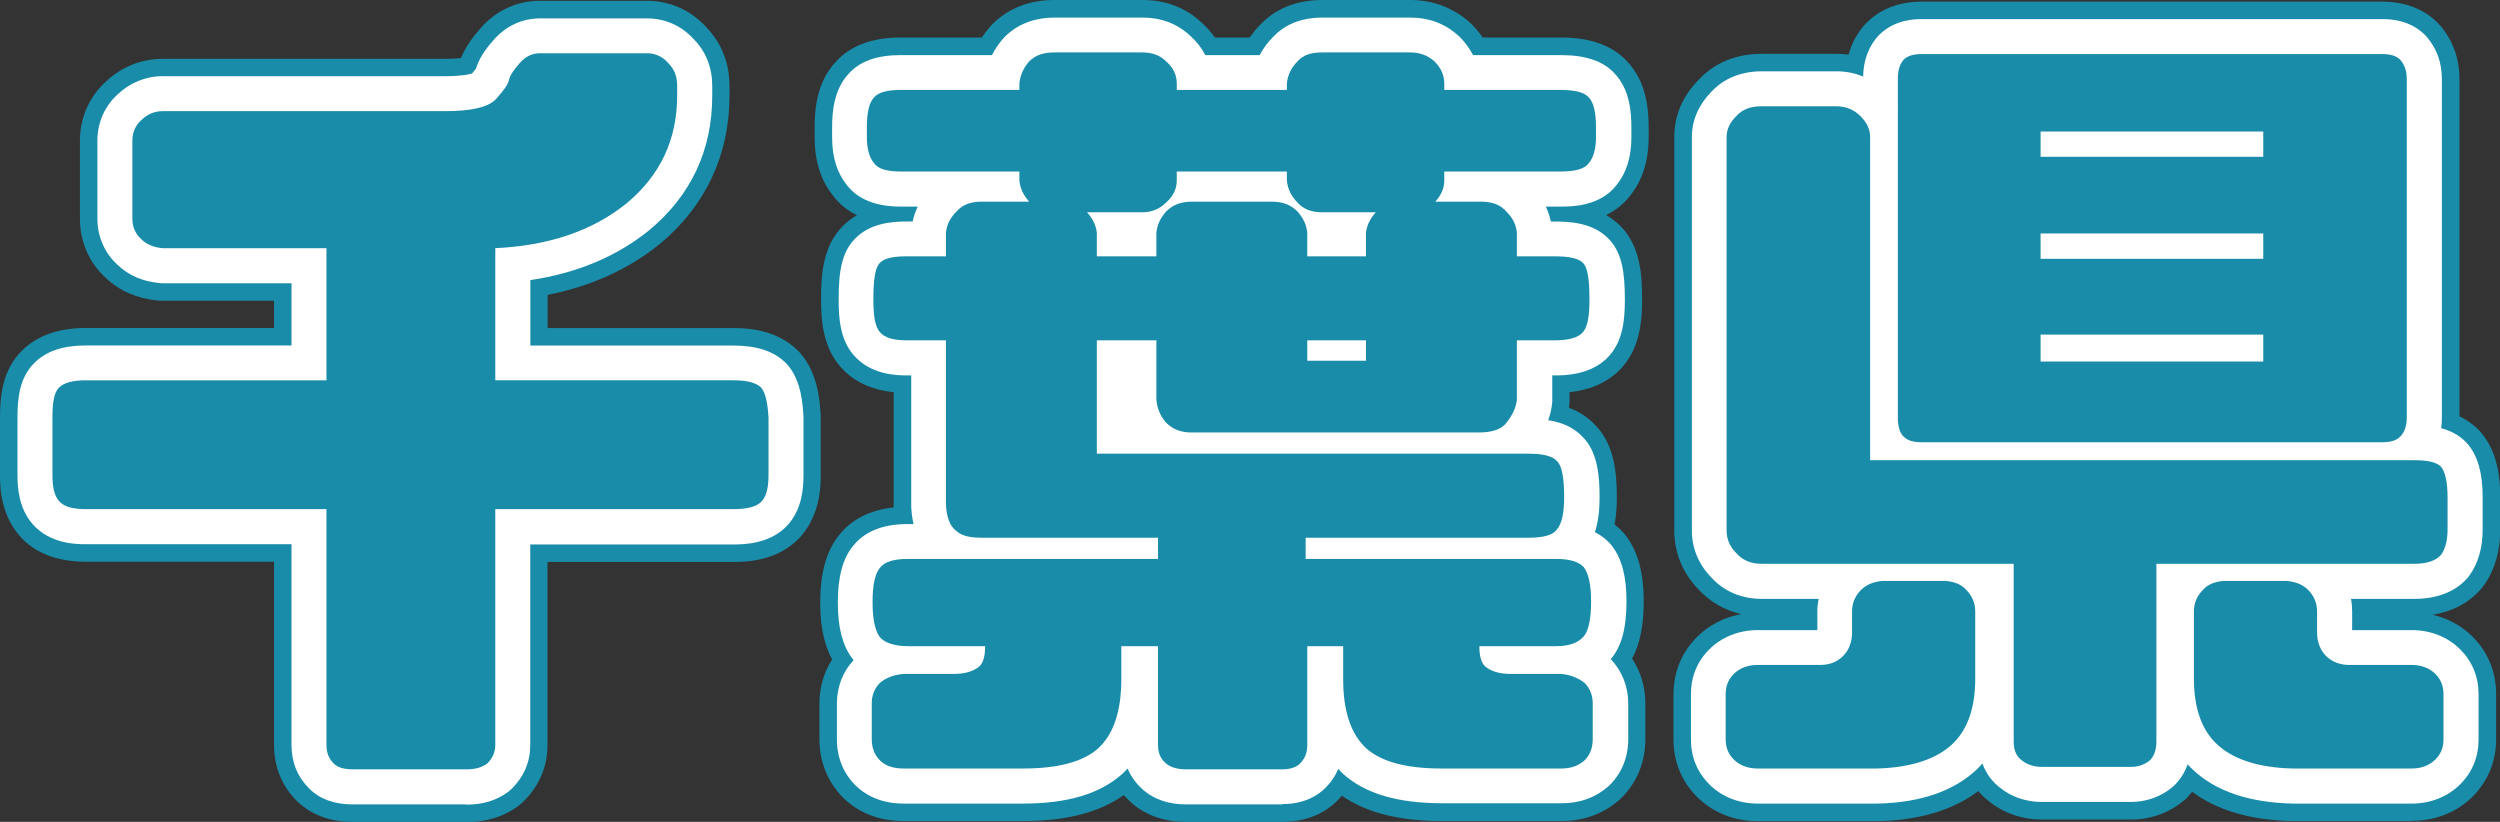 <?xml version="1.0" encoding="UTF-8"?><svg id="_レイヤー_2" xmlns="http://www.w3.org/2000/svg" viewBox="0 0 214.57 70.54"><rect x="0" y="0" width="214.57" height="70.54" fill="#333333" stroke="none"/><defs><style>.cls-1,.cls-2,.cls-3{stroke-width:0px;}.cls-2{fill:#198caa;}.cls-3{fill:#fff;}</style></defs><g id="_レイヤー_4"><path class="cls-1" d="M5.06,43c-.42-.49-.56-1.26-.56-2.24v-4.9c0-1.33.14-2.17.56-2.59s1.19-.63,2.31-.63h20.65v-11.34h-14.07c-.7-.07-1.33-.28-1.82-.77-.49-.42-.77-1.05-.77-1.75v-6.72c0-.7.28-1.33.77-1.75.49-.49,1.12-.77,1.82-.77h24.29c2.24,0,3.71-.35,4.34-1.05s1.05-1.26,1.12-1.68c.07-.35.42-.84.91-1.4.49-.56,1.05-.84,1.75-.84h9.17c.7,0,1.33.28,1.82.84.56.56.77,1.19.77,1.96v.84c0,3.78-1.47,6.86-4.34,9.24-2.94,2.38-6.72,3.64-11.27,3.85v11.34h20.44c1.19,0,1.96.21,2.38.63.35.42.56,1.26.63,2.59v4.9c0,.98-.14,1.75-.56,2.24s-1.26.7-2.45.7h-20.44v20.23c0,.7-.28,1.19-.7,1.61-.49.35-1.05.49-1.75.49h-9.8c-.7,0-1.26-.14-1.61-.49-.42-.42-.63-.91-.63-1.61v-20.23H7.37c-1.12,0-1.89-.21-2.31-.7Z"/><path class="cls-1" d="M99.39,47.97v-1.82h-15.19c-.91,0-1.61-.14-2.1-.56-.56-.42-.84-1.12-.91-2.24v-14.14h-3.36c-1.12,0-1.89-.21-2.31-.7-.42-.49-.56-1.4-.56-2.8,0-1.68.14-2.73.56-3.15s1.19-.56,2.31-.56h3.36v-2.03c.07-.7.35-1.26.91-1.82.49-.56,1.19-.84,2.1-.84h4.13c-.49-.56-.77-1.12-.84-1.82v-.77h-10.22c-1.12,0-1.89-.21-2.24-.7-.42-.49-.63-1.26-.63-2.24v-.84c0-1.33.21-2.17.63-2.59.35-.42,1.12-.63,2.24-.63h10.22v-.56c.07-.7.35-1.33.84-1.89.56-.56,1.26-.77,2.17-.77h7.56c.77,0,1.47.21,2.03.77.63.56.91,1.19.91,1.89v.56h9.45v-.56c.07-.7.35-1.33.91-1.89.49-.56,1.19-.77,2.1-.77h7.56c.77,0,1.47.21,2.1.77.56.56.84,1.19.84,1.89v.56h10.01c1.19,0,2.03.21,2.38.63.42.42.63,1.26.63,2.59v.84c0,.98-.21,1.75-.63,2.24-.35.49-1.19.7-2.38.7h-10.01v.77c0,.7-.28,1.26-.77,1.82h3.99c.91,0,1.61.28,2.1.84.56.56.84,1.12.91,1.82v2.03h3.22c1.19,0,2.03.14,2.45.56s.56,1.47.56,3.15c0,1.4-.14,2.31-.56,2.8-.42.49-1.26.7-2.45.7h-3.22v5.11c-.07.63-.35,1.26-.84,1.89-.42.63-1.26.91-2.45.91h-24.64c-.91,0-1.61-.28-2.17-.84-.49-.56-.77-1.19-.84-1.96v-5.11h-5.11v9.73h37.1c1.19,0,2.03.21,2.38.63.42.35.63,1.4.63,3.08,0,1.4-.21,2.31-.63,2.8-.35.49-1.19.7-2.38.7h-19.18v1.82h21.49c1.12,0,1.89.21,2.38.7.42.56.63,1.54.63,2.94,0,1.47-.21,2.52-.63,3.01-.49.56-1.26.84-2.38.84h-6.58c0,.98.21,1.61.7,1.89.56.35,1.19.49,2.03.49h4.27c.84.07,1.47.35,2.03.77.49.49.7,1.12.7,1.75v3.08c0,.7-.21,1.33-.7,1.82-.56.49-1.19.7-2.03.7h-10.22c-3.01,0-5.18-.56-6.51-1.75-1.33-1.26-1.96-3.22-1.96-5.95v-2.8h-3.08v8.47c0,.7-.21,1.19-.63,1.61-.35.35-.91.49-1.54.49h-8.26c-.63,0-1.26-.14-1.68-.49-.49-.42-.7-.91-.7-1.61v-8.47h-3.15v2.8c0,2.73-.63,4.69-1.96,5.95-1.33,1.19-3.5,1.75-6.51,1.75h-10.22c-.84,0-1.54-.21-2.03-.7-.49-.49-.7-1.12-.7-1.82v-3.08c0-.63.21-1.26.7-1.75.49-.42,1.19-.7,2.03-.77h4.27c.84,0,1.47-.14,2.03-.49.49-.28.7-.91.7-1.89h-6.58c-1.19,0-2.03-.28-2.45-.77-.42-.56-.63-1.54-.63-3.01s.21-2.45.63-2.94c.42-.56,1.26-.77,2.45-.77h21.42ZM100.09,17.38c-.56.56-1.26.84-2.03.84h-4.76c.49.56.77,1.12.84,1.75v2.03h5.11v-2.03c.07-.7.35-1.26.84-1.82.56-.56,1.26-.84,2.17-.84h6.93c.91,0,1.61.28,2.17.84.49.56.77,1.12.84,1.82v2.03h5.04v-2.03c.07-.63.35-1.19.84-1.75h-4.62c-.91,0-1.61-.28-2.1-.84-.56-.56-.84-1.19-.91-1.89v-.77h-9.45v.77c0,.7-.28,1.33-.91,1.89ZM112.2,29.21v1.75h5.04v-1.75h-5.04Z"/><path class="cls-1" d="M167.01,49.86c.7.07,1.33.28,1.75.77.49.49.77,1.12.77,1.82v5.81c0,2.45-.63,4.34-1.96,5.6-1.33,1.26-3.5,2.03-6.51,2.1h-10.22c-.84,0-1.54-.28-2.03-.77s-.7-1.05-.7-1.75v-3.85c0-.7.21-1.26.7-1.75.49-.49,1.19-.77,2.03-.77h5.39c.84,0,1.47-.28,1.96-.77.49-.49.77-1.19.77-2.03v-1.82c0-.7.28-1.33.77-1.82.49-.49,1.12-.7,1.82-.77h5.46ZM185.08,48.39v15.26c0,.7-.21,1.26-.56,1.61-.42.35-.98.56-1.61.56h-7.7c-.63,0-1.26-.21-1.68-.56-.49-.35-.7-.91-.7-1.61v-15.26h-21.63c-.98,0-1.68-.35-2.17-.91-.56-.56-.84-1.19-.84-1.96V11.78c0-.7.28-1.26.84-1.82.49-.56,1.19-.84,2.17-.84h6.37c.84,0,1.54.28,2.1.84.56.56.84,1.12.84,1.82v27.72h46.69c1.12,0,1.89.14,2.31.56.35.42.56,1.33.56,2.59v2.8c0,.98-.21,1.68-.56,2.17-.42.49-1.19.77-2.31.77h-22.12ZM206.01,5.13c.35.42.56.91.56,1.68v29.05c0,.7-.21,1.26-.56,1.61s-.84.49-1.61.49h-39.41c-.77,0-1.26-.14-1.61-.49-.35-.35-.49-.91-.49-1.61V6.81c0-.77.14-1.26.49-1.68.35-.35.84-.49,1.61-.49h39.41c.77,0,1.26.14,1.61.49ZM194.25,11.29h-19.11v2.17h19.11v-2.17ZM194.25,20.04h-19.11v2.17h19.11v-2.17ZM194.25,28.72h-19.11v2.31h19.11v-2.31ZM198.1,50.63c.49.49.77,1.12.77,1.82v1.82c0,.84.28,1.54.77,2.03.49.49,1.19.77,1.96.77h5.39c.84,0,1.54.28,2.03.77s.7,1.05.7,1.75v3.85c0,.7-.21,1.26-.7,1.75-.49.49-1.19.77-2.03.77h-10.22c-3.01-.07-5.18-.84-6.51-2.1-1.33-1.26-1.96-3.15-1.96-5.6v-5.81c0-.7.28-1.33.77-1.82.42-.49,1.05-.7,1.75-.77h5.46c.7.07,1.33.28,1.82.77Z"/><path class="cls-2" d="M40.06,70.54h-9.8c-2.47,0-3.97-.99-4.8-1.81-1.27-1.27-1.94-2.93-1.94-4.79v-15.73H7.37c-2.51,0-4.44-.76-5.73-2.27-1.64-1.92-1.64-4.36-1.64-5.17v-4.9c0-1.93.22-4.12,1.88-5.77,1.29-1.29,3.14-1.95,5.49-1.95h16.15v-2.34h-9.57c-.15,0-.3,0-.45-.02-1.77-.18-3.26-.83-4.43-1.95-1.41-1.27-2.21-3.1-2.21-5.05v-6.72c0-1.95.8-3.77,2.21-5.05,1.33-1.27,3.06-1.97,4.88-1.97h24.29c.62,0,1.05-.03,1.33-.07.4-1,1.04-1.83,1.65-2.53,1.35-1.55,3.13-2.38,5.13-2.38h9.17c1.97,0,3.77.8,5.11,2.27.93.97,1.98,2.6,1.98,5.04v.84c0,5.07-2.06,9.47-5.97,12.71-2.7,2.19-5.93,3.65-9.64,4.38v2.85h15.94c.89,0,3.61,0,5.56,1.95.1.1.19.19.27.3,1.32,1.58,1.58,3.63,1.67,5.24,0,.08,0,.16,0,.24v4.9c0,.8,0,3.25-1.64,5.17-1.95,2.27-4.9,2.27-5.87,2.27h-15.94v15.73c0,1.27-.35,3.12-2.02,4.79-.17.17-.36.33-.56.48-1.23.88-2.7,1.33-4.37,1.33ZM32.52,61.54h5.49v-17.83c0-2.49,2.01-4.5,4.5-4.5h18.95v-2.06h-18.95c-2.49,0-4.5-2.01-4.5-4.5v-11.34c0-2.4,1.89-4.38,4.29-4.5,3.66-.17,6.48-1.1,8.65-2.85,1.59-1.32,2.45-2.89,2.63-4.88h-5.93c-.44.91-1.07,1.7-1.73,2.43-2.05,2.28-5.37,2.54-7.69,2.54H15.86v2.76h12.16c2.49,0,4.5,2.01,4.5,4.5v11.34c0,2.49-2.01,4.5-4.5,4.5H9v2.06h19.02c2.49,0,4.5,2.01,4.5,4.5v17.83ZM9.01,41.09h0,0ZM48,8.37s0,0,0,0c0,0,0,0,0,0Z"/><path class="cls-2" d="M110.04,70.54h-8.26c-1.78,0-3.36-.53-4.56-1.54-.25-.22-.51-.47-.77-.76-2.12,1.5-4.96,2.23-8.67,2.23h-10.22c-2.64,0-4.29-1.1-5.21-2.02-1.3-1.3-2.02-3.07-2.02-5v-3.08c0-1.37.38-2.67,1.09-3.77-.9-1.67-1.02-3.56-1.02-4.91,0-2.53.53-4.41,1.61-5.75,1.07-1.36,2.64-2.16,4.69-2.39,0-.06,0-.13,0-.19v-9.7c-1.96-.2-3.5-.94-4.59-2.21-1.45-1.69-1.64-3.85-1.64-5.73,0-2.16.15-4.6,1.88-6.33.38-.38.78-.68,1.2-.92-.82-.4-1.5-.95-2.04-1.66-1.06-1.31-1.59-3-1.59-5.03v-.84c0-1.6.19-3.9,1.81-5.63,1.25-1.39,3.12-2.09,5.56-2.09h6.98c.21-.32.44-.62.69-.91.07-.08.14-.15.21-.23,1.39-1.38,3.19-2.08,5.35-2.08h7.56c2.5,0,4.15,1.06,5.11,1.99.41.38.77.79,1.08,1.23h2.99c.25-.36.53-.71.84-1.03.94-1.02,2.62-2.19,5.38-2.19h7.56c1.93,0,3.69.66,5.09,1.91.07.06.13.12.19.18.36.36.67.74.94,1.13h6.73c2.53,0,4.45.7,5.7,2.09,1.62,1.73,1.81,4.04,1.81,5.63v.84c0,2.03-.54,3.72-1.6,5.03-.54.7-1.23,1.25-2.05,1.65.42.24.83.55,1.21.92,1.73,1.73,1.88,4.18,1.88,6.33,0,1.88-.2,4.04-1.64,5.73-1.38,1.61-3.26,2.08-4.59,2.22v.67c0,.17,0,.33-.03.5,0,.06-.01.11-.02.17.86.32,1.58.79,2.17,1.4,1.7,1.65,1.94,4.08,1.94,6.26,0,.68-.03,1.5-.19,2.35.19.15.37.31.55.49.15.15.29.31.42.48,1.04,1.39,1.53,3.18,1.53,5.64,0,2.06-.32,3.65-1,4.9.74,1.12,1.14,2.45,1.14,3.85v3.08c0,1.93-.72,3.7-2.02,5-.07.07-.14.14-.21.2-1.38,1.2-3.06,1.82-5,1.82h-10.22c-3.66,0-6.49-.71-8.6-2.18-.13.15-.26.3-.4.44-.82.82-2.31,1.81-4.72,1.81ZM103.89,61.54h3.81v-6.07c0-1.53.77-2.89,1.94-3.7-1.25-.8-2.08-2.2-2.08-3.79v-1.82c0-1.02.34-1.96.91-2.71h-5.49c.57.75.91,1.69.91,2.71v1.82c0,1.56-.8,2.94-2,3.75,1.21.81,2,2.18,2,3.75v6.07ZM120.29,60.89c.19.12,1.04.57,3.47.57h2.05c-.15-.08-.3-.16-.45-.25-1.33-.79-2.88-2.43-2.88-5.75,0-1.15.43-2.2,1.14-2.99h-4.96c.71.79,1.14,1.84,1.14,2.99v2.8c0,1.49.25,2.32.5,2.63ZM85.72,61.47h2.05c2.43,0,3.28-.45,3.47-.57.25-.31.5-1.14.5-2.63v-2.8c0-1.15.43-2.2,1.14-2.99h-4.96c.71.79,1.14,1.84,1.14,2.99,0,3.32-1.54,4.95-2.88,5.75-.15.09-.3.17-.45.25ZM85.69,41.65h4.86c-.57-.75-.91-1.69-.91-2.71v-9.73c0-1.48.71-2.78,1.81-3.6-1.1-.82-1.81-2.13-1.81-3.6v-.39c-.42.13-.86.2-1.31.2h-2.64v.19c0,1.48-.71,2.78-1.81,3.6,1.1.82,1.81,2.13,1.81,3.6v12.44ZM121.43,32.62h4.27v-3.41c0-1.48.71-2.78,1.81-3.6-1.1-.82-1.81-2.13-1.81-3.6v-.19h-2.5c-.5,0-.99-.08-1.45-.24v.43c0,1.48-.71,2.78-1.81,3.6,1.1.82,1.81,2.13,1.81,3.6v1.75c0,.59-.11,1.15-.32,1.66ZM103.75,32.62h4.27c-.2-.51-.32-1.07-.32-1.66v-1.75c0-1.48.71-2.78,1.81-3.6-1.1-.82-1.81-2.13-1.81-3.6v-.19h-3.95v.19c0,1.48-.71,2.78-1.81,3.6,1.1.82,1.81,2.13,1.81,3.6v3.41ZM114.84,13.72h3.24c.5,0,.99.08,1.45.24.19-1.1.78-2.07,1.61-2.74-.7-.57-1.23-1.34-1.49-2.22h-4.88c-.26.88-.79,1.65-1.49,2.22.77.62,1.33,1.5,1.56,2.5ZM90.32,11.22c.83.67,1.41,1.63,1.6,2.72.44-.14.9-.22,1.38-.22h3.31c.23-1,.79-1.88,1.56-2.5-.7-.57-1.23-1.34-1.49-2.22h-4.88c-.26.88-.79,1.65-1.49,2.22Z"/><path class="cls-2" d="M206.99,70.47h-10.22s-.07,0-.1,0c-3.51-.08-6.37-.92-8.52-2.51-.14.17-.29.34-.44.5-.09.1-.19.19-.3.27-1.24,1.04-2.84,1.61-4.49,1.61h-7.7c-1.62,0-3.22-.54-4.43-1.5-.37-.28-.71-.6-1-.94-2.17,1.63-5.05,2.5-8.61,2.58-.03,0-.07,0-.1,0h-10.22c-2.01,0-3.87-.74-5.21-2.09-1.32-1.32-2.02-3.03-2.02-4.93v-3.85c0-1.91.7-3.62,2.02-4.94,1.02-1.02,2.34-1.7,3.8-1.96-1.43-.33-2.71-1.06-3.69-2.14-1.35-1.4-2.06-3.14-2.06-5.04V11.78c0-1.84.69-3.49,2.06-4.9.97-1.06,2.68-2.26,5.45-2.26h6.37c.37,0,.73.02,1.08.07.25-.91.67-1.72,1.27-2.44.09-.1.18-.21.28-.3,1.2-1.2,2.81-1.81,4.79-1.81h39.41c1.98,0,3.6.61,4.8,1.81.09.09.18.19.27.29,1.07,1.28,1.61,2.81,1.61,4.56v28.93c.56.27,1.12.64,1.62,1.14.1.1.19.19.27.3,1.08,1.29,1.61,3.08,1.61,5.47v2.8c0,1.88-.47,3.49-1.4,4.79-.08.11-.16.21-.24.31-.75.87-2.04,1.88-4.17,2.22,1.31.3,2.5.95,3.44,1.89,1.32,1.32,2.02,3.03,2.02,4.93v3.85c0,1.9-.7,3.61-2.01,4.93-1.35,1.35-3.2,2.09-5.22,2.09ZM196.82,61.47h3.48c-1.47-.25-2.81-.93-3.85-1.98-1.32-1.32-2.06-3.14-2.08-5.12h-1.57v3.9c0,1.15.2,2,.55,2.33.14.13.97.8,3.47.87ZM157.55,61.47h3.46c1.94-.05,3.06-.48,3.47-.87.35-.33.55-1.18.55-2.33v-3.9h-1.57c-.02,1.98-.76,3.8-2.09,5.13-1.06,1.06-2.36,1.73-3.82,1.98ZM177.32,61.33h3.25v-12.93c0-2.15,1.5-3.94,3.51-4.39h-10.28c2.01.45,3.51,2.25,3.51,4.39v12.93ZM152.68,43.89h6.84c-2.01-.45-3.51-2.25-3.51-4.39V13.62h-3.32v30.27ZM198.04,33.46h4.03V9.14h-3.87c.35.64.55,1.37.55,2.15v2.17c0,1.3-.55,2.47-1.43,3.29.88.82,1.43,1.99,1.43,3.29v2.17c0,1.28-.54,2.44-1.39,3.26.86.82,1.39,1.98,1.39,3.26v2.31c0,.9-.26,1.73-.71,2.43ZM167.38,33.46h3.96c-.45-.7-.71-1.53-.71-2.43v-2.31c0-1.28.54-2.44,1.39-3.26-.86-.82-1.39-1.98-1.39-3.26v-2.17c0-1.3.55-2.47,1.43-3.29-.88-.82-1.43-1.99-1.43-3.29v-2.17c0-.78.2-1.51.55-2.15h-3.8v24.32ZM204.44,9.14h.01-.01Z"/><path class="cls-3" d="M40.06,69.04h-9.8c-1.57,0-2.83-.46-3.73-1.37-1-1-1.51-2.25-1.51-3.73v-17.23H7.37c-.76,0-3.09,0-4.59-1.75-1.15-1.34-1.28-3.04-1.28-4.19v-4.9c0-1.7.17-3.45,1.44-4.71,1.01-1.02,2.46-1.51,4.43-1.51h17.65v-5.34h-11.07c-.1,0-.2,0-.3-.02-1.44-.14-2.64-.67-3.56-1.56-1.1-.99-1.73-2.42-1.73-3.95v-6.72c0-1.53.63-2.96,1.73-3.95,1.05-1.01,2.42-1.57,3.86-1.57h24.29c1.39,0,2.04-.16,2.27-.23.18-.21.28-.34.34-.41.24-.8.7-1.54,1.51-2.46,1.06-1.22,2.45-1.86,4.01-1.86h9.17c1.54,0,2.96.63,4.01,1.79,1.05,1.08,1.58,2.43,1.58,4.01v.84c0,4.68-1.83,8.57-5.42,11.55-2.79,2.25-6.2,3.68-10.19,4.27v5.62h17.44c2.01,0,3.49.49,4.5,1.51.06.06.12.13.18.2.81.97,1.22,2.31,1.32,4.36,0,.05,0,.11,0,.16v4.9c0,1.16-.13,2.85-1.28,4.19-1.5,1.75-3.93,1.75-4.73,1.75h-17.44v17.23c0,1.43-.53,2.68-1.58,3.73-.12.12-.24.22-.38.32-.99.71-2.13,1.05-3.5,1.05ZM31.02,63.04h8.49v-19.33c0-1.66,1.34-3,3-3h20.45v-4.76c0-.11-.01-.21-.02-.3h-20.43c-1.66,0-3-1.34-3-3v-11.34c0-1.6,1.26-2.92,2.86-3,3.93-.18,7.13-1.25,9.52-3.19,2.16-1.79,3.23-4.06,3.23-6.91v-.64h-8.41c-.07.08-.11.14-.15.19-.26.93-.89,1.79-1.75,2.74-1.25,1.39-3.34,2.04-6.57,2.04H14.36v5.76h13.66c1.66,0,3,1.34,3,3v11.34c0,1.66-1.34,3-3,3H7.5c0,.07,0,.14,0,.22v4.84h20.52c1.66,0,3,1.34,3,3v19.33ZM40.79,6.11c-.02.06-.03.13-.05.21.01-.07.03-.14.05-.21Z"/><path class="cls-3" d="M110.04,69.04h-8.26c-1.43,0-2.67-.41-3.6-1.19-.64-.55-1.1-1.18-1.4-1.89-.14.15-.28.3-.43.44-1.95,1.75-4.74,2.57-8.57,2.57h-10.22c-2.13,0-3.43-.86-4.15-1.58-1.03-1.03-1.58-2.39-1.58-3.94v-3.08c0-1.4.5-2.71,1.43-3.71h0c-.04-.05-.08-.11-.12-.16-.84-1.12-1.23-2.65-1.23-4.81s.42-3.75,1.29-4.81c1.48-1.9,3.97-1.9,4.79-1.9h.42c-.15-.62-.18-1.14-.2-1.43,0-.06,0-.13,0-.19v-11.14h-.36c-.76,0-3.09,0-4.59-1.75-1.13-1.32-1.28-3.06-1.28-4.75,0-2.37.24-4.07,1.44-5.27,1.27-1.27,3.04-1.44,4.43-1.44h.48c.1-.45.24-.87.44-1.28h-1.48c-2.11,0-3.66-.62-4.6-1.84-.85-1.04-1.27-2.41-1.27-4.1v-.84c0-1.34.15-3.26,1.41-4.61.96-1.08,2.42-1.61,4.46-1.61h7.85c.25-.5.57-.98.96-1.42.04-.05.09-.1.14-.15,1.09-1.09,2.54-1.65,4.29-1.65h7.56c2.01,0,3.32.85,4.09,1.58.54.49.96,1.04,1.27,1.64h4.67c.28-.54.64-1.04,1.09-1.5,1.04-1.14,2.48-1.72,4.29-1.72h7.56c1.58,0,2.95.51,4.09,1.53.04.04.09.08.13.12.48.48.86,1.01,1.15,1.57h7.58c2.12,0,3.63.53,4.59,1.6,1.27,1.35,1.42,3.27,1.42,4.62v.84c0,1.69-.43,3.06-1.28,4.1-1.42,1.84-3.91,1.84-4.73,1.84h-1.34c.2.41.34.83.44,1.28h.34c1.46,0,3.3.16,4.57,1.44,1.2,1.2,1.44,2.9,1.44,5.27,0,1.69-.16,3.44-1.28,4.75-1.5,1.75-3.93,1.75-4.73,1.75h-.22v2.11c0,.11,0,.22-.02.33-.05.48-.16.94-.33,1.4,1.26.2,2.22.67,2.92,1.4,1.31,1.28,1.49,3.33,1.49,5.19,0,.86-.06,1.97-.4,3.02.42.22.83.5,1.2.88.1.1.19.21.28.32.84,1.12,1.23,2.62,1.23,4.74,0,2.31-.43,3.89-1.35,4.96,0,0,0,0,0,0,.96,1.01,1.5,2.35,1.5,3.78v3.08c0,1.55-.55,2.91-1.58,3.94-.05.05-.09.09-.14.13-1.11.97-2.42,1.44-4.01,1.44h-10.22c-3.84,0-6.62-.82-8.51-2.51-.15-.14-.29-.29-.43-.44-.25.61-.62,1.16-1.12,1.65-.62.62-1.77,1.37-3.66,1.37ZM102.39,63.04h6.81v-7.57c0-1.66,1.34-3,3-3h3.08c1.66,0,3,1.34,3,3v2.8c0,1.86.34,3.13,1.02,3.77.35.31,1.48.93,4.45.93h9.95v-2.12s-4,0-4,0c-1.42,0-2.55-.29-3.58-.92-1-.59-2.15-1.84-2.15-4.46,0-1.66,1.34-3,3-3h6.55c.02-.21.04-.49.04-.85,0-.26,0-.47-.02-.64h-21.48c-1.66,0-3-1.34-3-3v-1.82c0-1.66,1.34-3,3-3h19.18c0-.14.01-.31.01-.5,0-.28,0-.52-.02-.71h-37.1c-1.66,0-3-1.34-3-3v-9.73c0-1.66,1.34-3,3-3h5.11c1.66,0,3,1.34,3,3v4.91h24.65c.1,0,.19,0,.25,0,.02-.03.03-.05.04-.07v-4.83c0-1.66,1.34-3,3-3h3.22c0-.14,0-.31,0-.5,0-.28,0-.51-.01-.71h-3.22c-1.66,0-3-1.34-3-3v-1.69h-4c-.9,0-1.73-.4-2.29-1.06-.12.34-.31.66-.56.95-.04.05-.08.09-.1.12v1.68c0,1.66-1.34,3-3,3h-5.04c-1.66,0-3-1.34-3-3v-1.69h-6.95v1.69c0,1.66-1.34,3-3,3h-5.11c-1.66,0-3-1.34-3-3v-1.69s-.05-.07-.1-.12c-.22-.25-.4-.54-.52-.84-.56.6-1.35.95-2.19.95h-4.14v1.69c0,1.66-1.34,3-3,3h-3.22c0,.2-.01.43-.01.71,0,.19,0,.36,0,.5h3.22c1.66,0,3,1.34,3,3v13.94h15.2c1.66,0,3,1.34,3,3v1.82c0,1.66-1.34,3-3,3h-21.48c-.02.19-.03.42-.03.71,0,.33.01.58.03.78.02,0,.03,0,.05,0h6.58c1.66,0,3,1.34,3,3,0,2.62-1.16,3.87-2.15,4.46-1.02.63-2.16.92-3.58.92h-4v2.12h9.95c2.96,0,4.1-.62,4.51-.99.62-.59.96-1.85.96-3.71v-2.8c0-1.66,1.34-3,3-3h3.15c1.66,0,3,1.34,3,3v7.57ZM82.36,54.75s-.06.04-.09.05c0,0,0,0,0,0,.03-.02.05-.04.09-.05ZM113.47,15.22h4.62c.9,0,1.73.4,2.29,1.06.12-.34.31-.66.56-.95,0-.01.02-.02.03-.03v-.58c0-1.66,1.34-3,3-3h10.02v-.78c0-.08,0-.15,0-.22h-10.02c-1.66,0-3-1.34-3-3v-.22h-7.51v.22c0,1.66-1.34,3-3,3h-9.45c-1.66,0-3-1.34-3-3v-.22h-7.51v.22c0,1.66-1.34,3-3,3h-10.09c0,.07,0,.14,0,.22v.78h10.09c1.66,0,3,1.34,3,3v.49s.05.07.1.12c.22.25.39.54.52.84.56-.6,1.35-.95,2.19-.95h4.7v-.5c0-1.66,1.34-3,3-3h9.45c1.66,0,3,1.34,3,3v.49s0,0,.01.01ZM133.92,12.27s0,0,0,0c0,0,0,0,0,0ZM121.14,7.51h0s0,0,0,0ZM113.46,7.39h0s0,0,.01,0h-.01ZM113.62,7.25s0,0,0,0c0,0,0,0,0,0ZM117.25,33.96h-5.04c-1.66,0-3-1.34-3-3v-1.75c0-1.66,1.34-3,3-3h5.04c1.66,0,3,1.34,3,3v1.75c0,1.66-1.34,3-3,3Z"/><path class="cls-3" d="M206.99,68.97h-10.22c-3.76-.09-6.62-1.07-8.57-2.92-.15-.14-.3-.29-.44-.45-.24.69-.62,1.29-1.12,1.79-.06.06-.13.12-.2.18-.97.81-2.23,1.26-3.53,1.26h-7.7c-1.29,0-2.57-.43-3.51-1.19-.72-.54-1.25-1.26-1.55-2.11-.16.18-.33.35-.5.52-1.96,1.85-4.82,2.84-8.5,2.92h-10.29c-1.61,0-3.09-.58-4.15-1.65-1.05-1.05-1.58-2.35-1.58-3.87v-3.85c0-1.52.53-2.83,1.58-3.87,1.06-1.06,2.54-1.65,4.15-1.65h5.12v-1.62c0-.36.04-.71.11-1.06h-4.87c-1.75,0-3.26-.64-4.36-1.86-1.08-1.11-1.65-2.5-1.65-4.01V11.78c0-1.45.56-2.75,1.65-3.88.76-.83,2.12-1.78,4.36-1.78h6.37c.83,0,1.61.15,2.32.45.02-.92.21-2.19,1.18-3.36.06-.07.12-.14.18-.2,1.37-1.37,3.15-1.37,3.73-1.37h39.41c.58,0,2.37,0,3.73,1.37.06.06.12.13.18.2.85,1.01,1.26,2.19,1.26,3.6v29.05c0,.3-.02.6-.06.89.76.2,1.5.56,2.12,1.19.06.06.12.13.18.2.85,1.01,1.26,2.49,1.26,4.51v2.8c0,1.56-.38,2.88-1.12,3.92-.05.07-.11.14-.16.21-.71.83-2.08,1.82-4.59,1.82h-5.43c.07.35.1.7.1,1.06v1.62h5.12c1.61,0,3.09.59,4.15,1.65,1.05,1.05,1.58,2.35,1.58,3.87v3.85c0,1.52-.53,2.82-1.58,3.87-1.06,1.06-2.54,1.65-4.15,1.65ZM191.3,52.86v5.4c0,1.63.34,2.78,1.02,3.42.82.78,2.42,1.23,4.52,1.28h9.88v-2.89h-5.12c-1.57,0-3.02-.59-4.08-1.66-1.06-1.06-1.65-2.53-1.65-4.15v-1.41h-4.57ZM151.11,62.96h9.95c2.02-.04,3.63-.5,4.45-1.27.68-.64,1.02-1.79,1.02-3.42v-5.4h-4.57v1.41c0,1.62-.59,3.09-1.65,4.15-1.08,1.08-2.49,1.65-4.08,1.65h-5.12v2.88ZM175.82,62.83h6.25v-14.43c0-1.66,1.34-3,3-3h21.99v-2.74c0-.05,0-.1,0-.15h-46.56c-1.66,0-3-1.34-3-3V12.12h-6.31s0,0-.01,0v33.27h21.64c1.66,0,3,1.34,3,3v14.43ZM165.88,34.96h37.68V7.64s-37.68,0-37.68,0v27.32ZM204.58,7.65h0,0ZM194.25,34.03h-19.11c-1.66,0-3-1.34-3-3v-2.31c0-1.66,1.34-3,3-3h19.11c1.66,0,3,1.34,3,3v2.31c0,1.66-1.34,3-3,3ZM194.25,25.21h-19.11c-1.66,0-3-1.34-3-3v-2.17c0-1.66,1.34-3,3-3h19.11c1.66,0,3,1.34,3,3v2.17c0,1.66-1.34,3-3,3ZM194.25,16.46h-19.11c-1.66,0-3-1.34-3-3v-2.17c0-1.66,1.34-3,3-3h19.11c1.66,0,3,1.34,3,3v2.17c0,1.66-1.34,3-3,3Z"/><path class="cls-2" d="M5.06,43c-.42-.49-.56-1.26-.56-2.24v-4.9c0-1.33.14-2.17.56-2.59s1.19-.63,2.31-.63h20.65v-11.34h-14.07c-.7-.07-1.33-.28-1.82-.77-.49-.42-.77-1.05-.77-1.75v-6.72c0-.7.28-1.33.77-1.75.49-.49,1.12-.77,1.82-.77h24.29c2.24,0,3.71-.35,4.34-1.05s1.05-1.26,1.12-1.68c.07-.35.42-.84.91-1.4.49-.56,1.05-.84,1.75-.84h9.17c.7,0,1.33.28,1.82.84.56.56.77,1.19.77,1.96v.84c0,3.78-1.47,6.86-4.34,9.24-2.94,2.38-6.72,3.64-11.27,3.85v11.34h20.44c1.19,0,1.96.21,2.38.63.35.42.56,1.26.63,2.59v4.9c0,.98-.14,1.75-.56,2.24s-1.26.7-2.45.7h-20.44v20.23c0,.7-.28,1.19-.7,1.61-.49.35-1.05.49-1.75.49h-9.8c-.7,0-1.26-.14-1.61-.49-.42-.42-.63-.91-.63-1.61v-20.23H7.37c-1.12,0-1.89-.21-2.31-.7Z"/><path class="cls-2" d="M99.39,47.97v-1.82h-15.19c-.91,0-1.61-.14-2.1-.56-.56-.42-.84-1.12-.91-2.24v-14.14h-3.36c-1.12,0-1.89-.21-2.31-.7-.42-.49-.56-1.4-.56-2.8,0-1.68.14-2.73.56-3.15s1.19-.56,2.31-.56h3.36v-2.03c.07-.7.35-1.26.91-1.82.49-.56,1.19-.84,2.1-.84h4.13c-.49-.56-.77-1.12-.84-1.82v-.77h-10.22c-1.12,0-1.89-.21-2.24-.7-.42-.49-.63-1.26-.63-2.24v-.84c0-1.33.21-2.17.63-2.59.35-.42,1.12-.63,2.24-.63h10.22v-.56c.07-.7.35-1.33.84-1.89.56-.56,1.26-.77,2.17-.77h7.56c.77,0,1.47.21,2.03.77.63.56.91,1.19.91,1.89v.56h9.45v-.56c.07-.7.35-1.33.91-1.89.49-.56,1.19-.77,2.1-.77h7.56c.77,0,1.47.21,2.1.77.56.56.84,1.19.84,1.89v.56h10.01c1.19,0,2.03.21,2.38.63.42.42.63,1.26.63,2.59v.84c0,.98-.21,1.75-.63,2.24-.35.49-1.19.7-2.38.7h-10.01v.77c0,.7-.28,1.26-.77,1.82h3.99c.91,0,1.61.28,2.1.84.56.56.84,1.12.91,1.82v2.03h3.22c1.19,0,2.03.14,2.45.56s.56,1.47.56,3.15c0,1.4-.14,2.31-.56,2.8-.42.49-1.26.7-2.45.7h-3.22v5.11c-.07.63-.35,1.26-.84,1.89-.42.63-1.26.91-2.45.91h-24.64c-.91,0-1.61-.28-2.17-.84-.49-.56-.77-1.19-.84-1.96v-5.11h-5.11v9.73h37.1c1.19,0,2.03.21,2.38.63.42.35.63,1.4.63,3.08,0,1.4-.21,2.31-.63,2.8-.35.49-1.19.7-2.38.7h-19.18v1.82h21.49c1.12,0,1.89.21,2.38.7.42.56.63,1.54.63,2.94,0,1.47-.21,2.52-.63,3.01-.49.56-1.26.84-2.38.84h-6.58c0,.98.21,1.61.7,1.89.56.35,1.19.49,2.03.49h4.27c.84.07,1.47.35,2.03.77.49.49.7,1.12.7,1.75v3.08c0,.7-.21,1.33-.7,1.82-.56.49-1.19.7-2.03.7h-10.22c-3.01,0-5.18-.56-6.51-1.75-1.33-1.26-1.96-3.22-1.96-5.95v-2.8h-3.08v8.47c0,.7-.21,1.19-.63,1.61-.35.35-.91.49-1.54.49h-8.26c-.63,0-1.26-.14-1.68-.49-.49-.42-.7-.91-.7-1.61v-8.47h-3.15v2.8c0,2.73-.63,4.69-1.96,5.95-1.33,1.19-3.5,1.75-6.51,1.75h-10.22c-.84,0-1.54-.21-2.03-.7-.49-.49-.7-1.12-.7-1.82v-3.08c0-.63.21-1.26.7-1.75.49-.42,1.19-.7,2.03-.77h4.27c.84,0,1.47-.14,2.03-.49.49-.28.7-.91.7-1.89h-6.58c-1.19,0-2.03-.28-2.45-.77-.42-.56-.63-1.54-.63-3.01s.21-2.45.63-2.94c.42-.56,1.26-.77,2.45-.77h21.42ZM100.09,17.38c-.56.56-1.26.84-2.03.84h-4.76c.49.56.77,1.12.84,1.75v2.03h5.11v-2.03c.07-.7.35-1.26.84-1.82.56-.56,1.26-.84,2.17-.84h6.93c.91,0,1.61.28,2.17.84.49.56.77,1.12.84,1.82v2.03h5.04v-2.03c.07-.63.35-1.19.84-1.75h-4.62c-.91,0-1.61-.28-2.1-.84-.56-.56-.84-1.19-.91-1.89v-.77h-9.45v.77c0,.7-.28,1.33-.91,1.89ZM112.2,29.21v1.75h5.04v-1.75h-5.04Z"/><path class="cls-2" d="M167.01,49.86c.7.07,1.33.28,1.75.77.49.49.77,1.12.77,1.82v5.81c0,2.45-.63,4.34-1.96,5.6-1.33,1.26-3.5,2.03-6.51,2.1h-10.22c-.84,0-1.54-.28-2.03-.77s-.7-1.05-.7-1.75v-3.85c0-.7.21-1.26.7-1.75.49-.49,1.19-.77,2.03-.77h5.39c.84,0,1.47-.28,1.96-.77.49-.49.77-1.19.77-2.03v-1.82c0-.7.28-1.33.77-1.82.49-.49,1.12-.7,1.82-.77h5.46ZM185.08,48.39v15.26c0,.7-.21,1.26-.56,1.61-.42.35-.98.56-1.61.56h-7.7c-.63,0-1.26-.21-1.68-.56-.49-.35-.7-.91-.7-1.61v-15.26h-21.63c-.98,0-1.68-.35-2.17-.91-.56-.56-.84-1.19-.84-1.96V11.78c0-.7.28-1.26.84-1.82.49-.56,1.19-.84,2.17-.84h6.37c.84,0,1.54.28,2.1.84.56.56.84,1.12.84,1.82v27.72h46.69c1.12,0,1.89.14,2.31.56.35.42.56,1.33.56,2.59v2.8c0,.98-.21,1.68-.56,2.17-.42.49-1.19.77-2.31.77h-22.12ZM206.01,5.13c.35.42.56.91.56,1.68v29.05c0,.7-.21,1.26-.56,1.61s-.84.49-1.61.49h-39.41c-.77,0-1.26-.14-1.61-.49-.35-.35-.49-.91-.49-1.61V6.81c0-.77.14-1.26.49-1.68.35-.35.84-.49,1.61-.49h39.41c.77,0,1.26.14,1.61.49ZM194.25,11.29h-19.11v2.17h19.11v-2.17ZM194.25,20.04h-19.11v2.17h19.11v-2.17ZM194.25,28.72h-19.11v2.31h19.11v-2.31ZM198.1,50.63c.49.49.77,1.12.77,1.82v1.82c0,.84.28,1.54.77,2.03.49.49,1.19.77,1.96.77h5.39c.84,0,1.54.28,2.03.77s.7,1.05.7,1.75v3.85c0,.7-.21,1.26-.7,1.75-.49.49-1.19.77-2.03.77h-10.22c-3.01-.07-5.18-.84-6.51-2.1-1.33-1.26-1.96-3.15-1.96-5.6v-5.81c0-.7.28-1.33.77-1.82.42-.49,1.05-.7,1.75-.77h5.46c.7.07,1.33.28,1.82.77Z"/></g></svg>